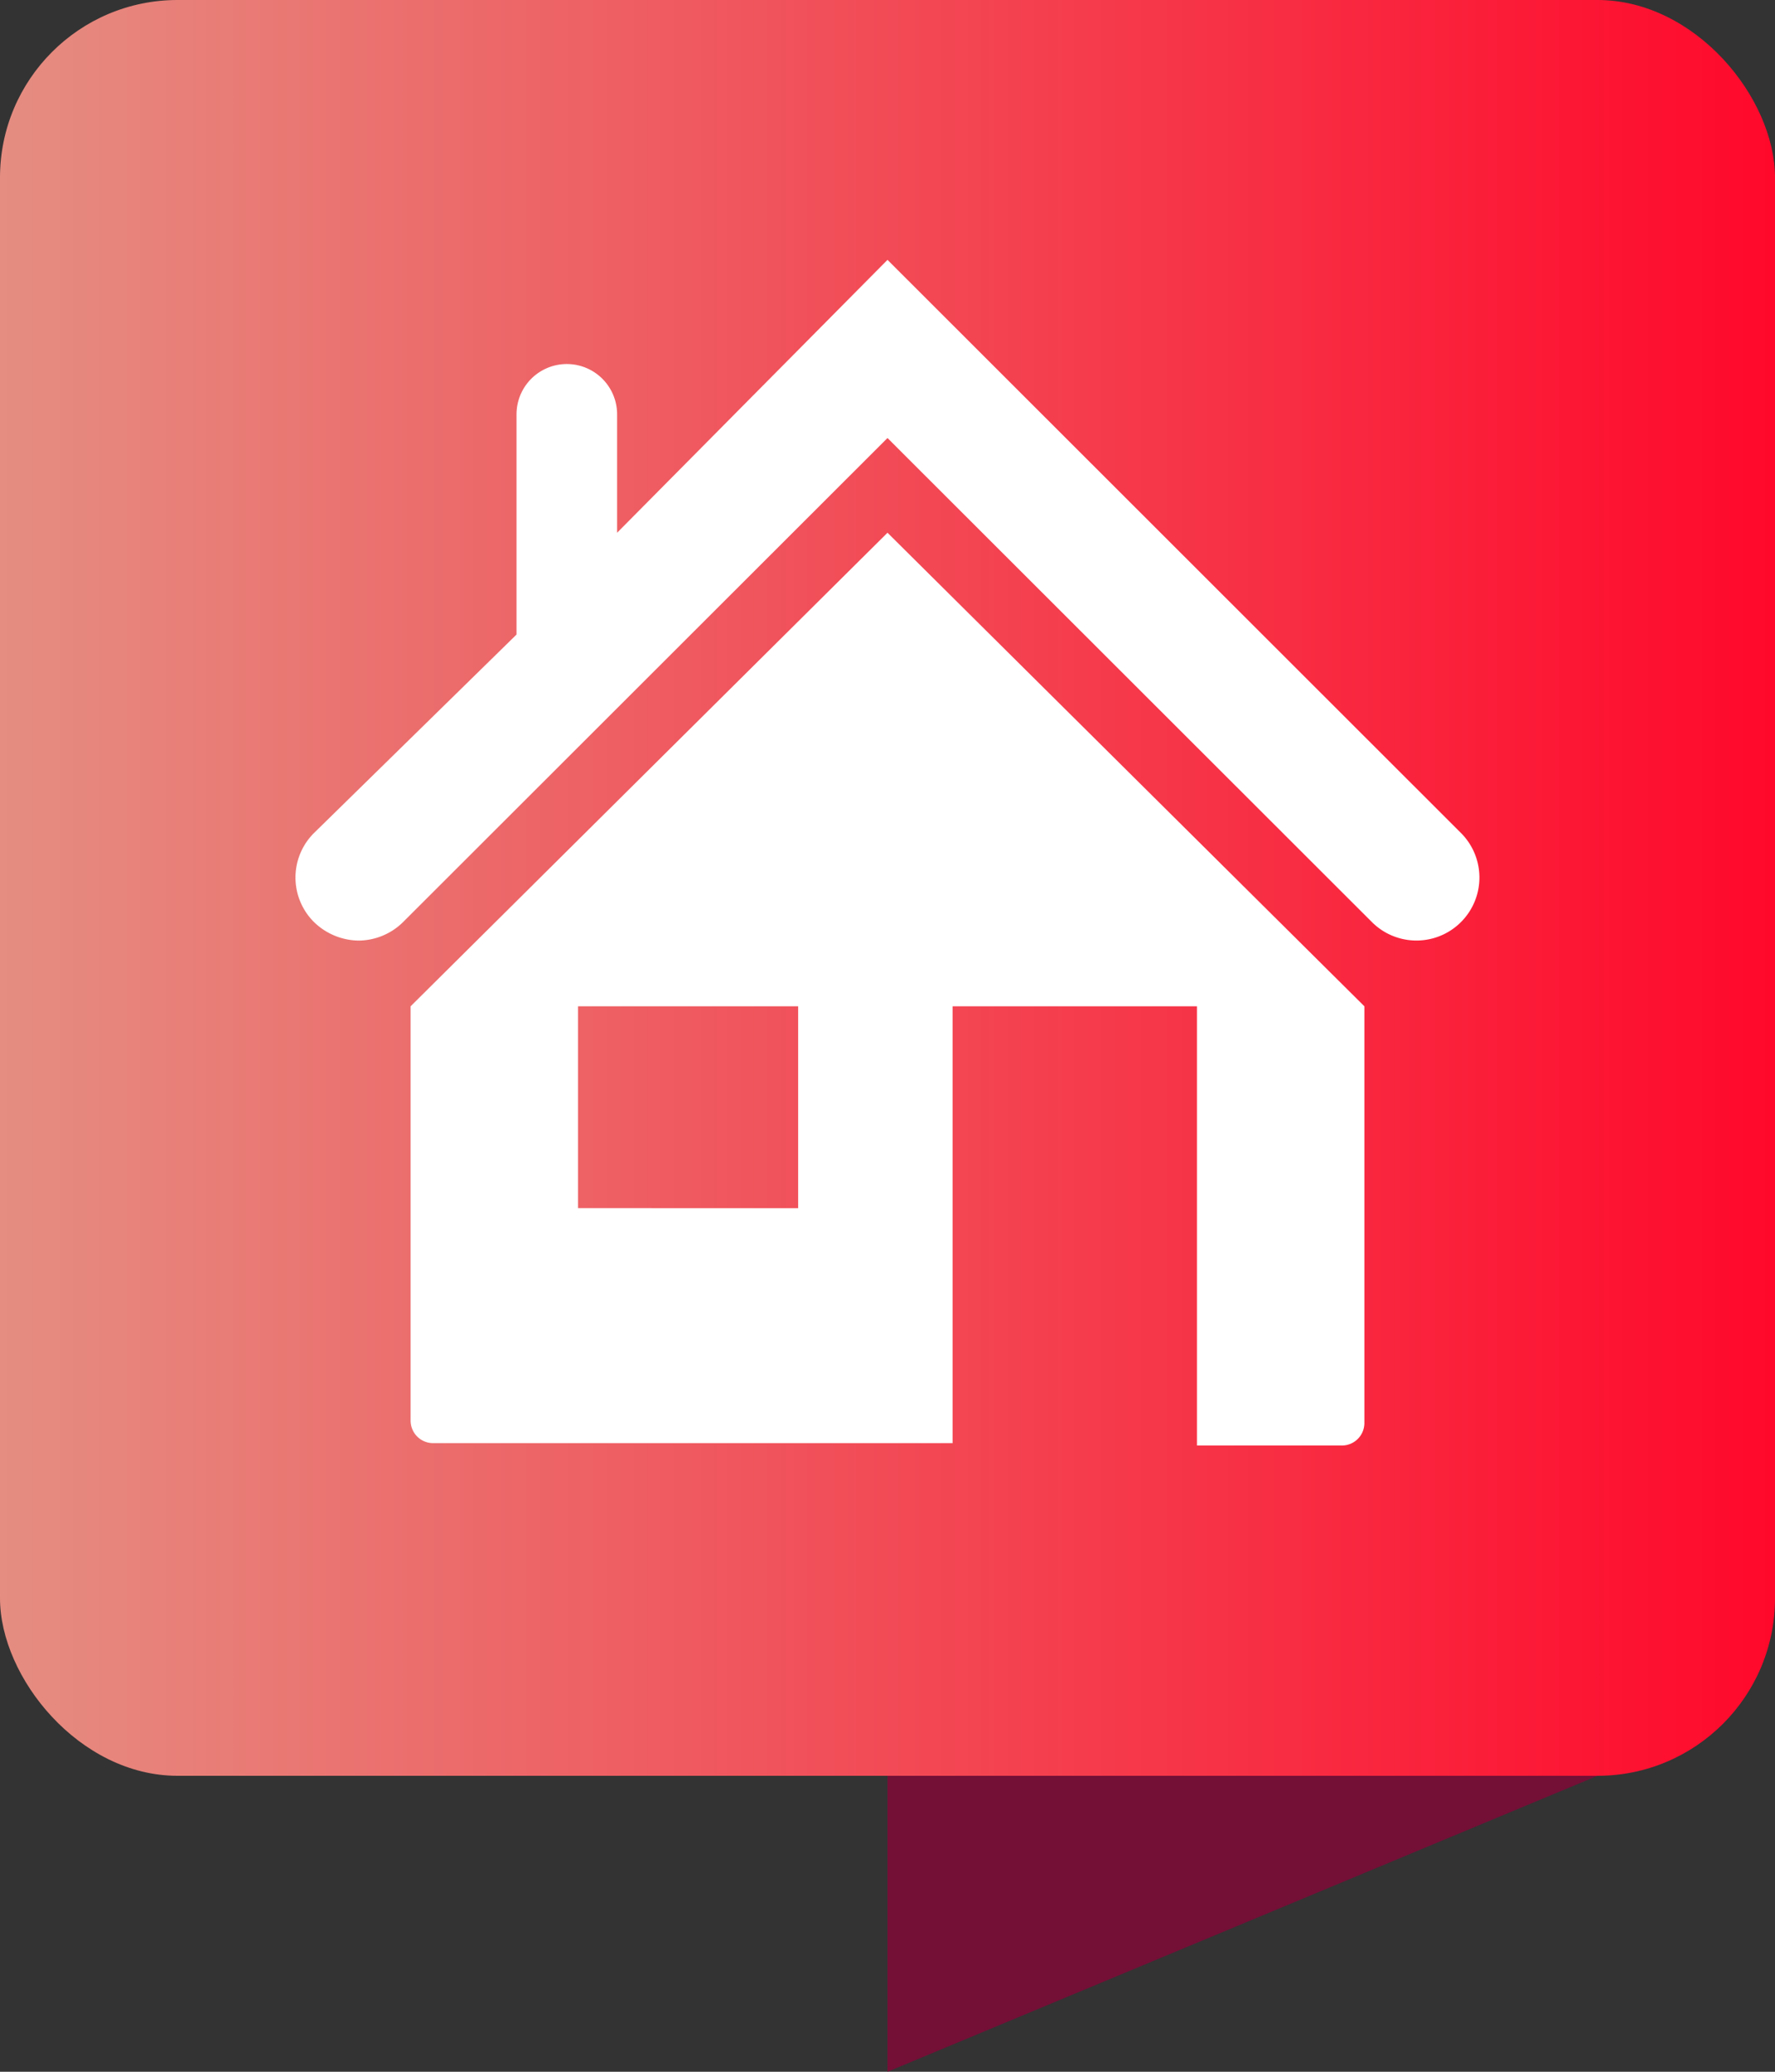 <svg data-name="Layer 1" id="Layer_1" viewBox="0 0 30 35" xmlns="http://www.w3.org/2000/svg">
  <rect x="0" y="0" width="30" height="35" fill="#333333" stroke="none"/>
  <defs>
    <style>.cls-1 {
      fill: #740f36;
    }

    .cls-2 {
      fill: url(#New_Gradient_Swatch_1);
    }

    .cls-3 {
      fill: #fff;
    }</style>
    <linearGradient gradientUnits="userSpaceOnUse" id="New_Gradient_Swatch_1" x2="30" y1="15" y2="15">
      <stop offset="0" stop-color="#e58d81"/>
      <stop offset="1" stop-color="#ff082b"/>
    </linearGradient>
  </defs>
  <title>pin</title>
  <path class="cls-1" d="M27,30H15v5Z" data-name="Rectangle 756 copy 21" id="Rectangle_756_copy_21"/>
  <rect class="cls-2" data-name="Rectangle 755 copy 21" height="30" id="Rectangle_755_copy_21" rx="3" ry="3"
        width="30"/>
  <path class="cls-3"
        d="M24.69,14.07,15,4.39,10.43,9v-2a.85.85,0,0,0-1.7,0v3.72L5.31,14.07a1.06,1.06,0,0,0,0,1.51,1.1,1.1,0,0,0,.75.31,1.08,1.08,0,0,0,.75-.31L15,7.4l8.19,8.18a1.06,1.06,0,0,0,1.5-1.51Z"/>
  <path class="cls-3"
        d="M6.94,17v7a.38.38,0,0,0,.37.38H16.1V17h4.13v7.42h2.46a.38.38,0,0,0,.37-.38V17L15,9Zm6.55,3.41H9.77V17h3.72Z"/>
</svg>
